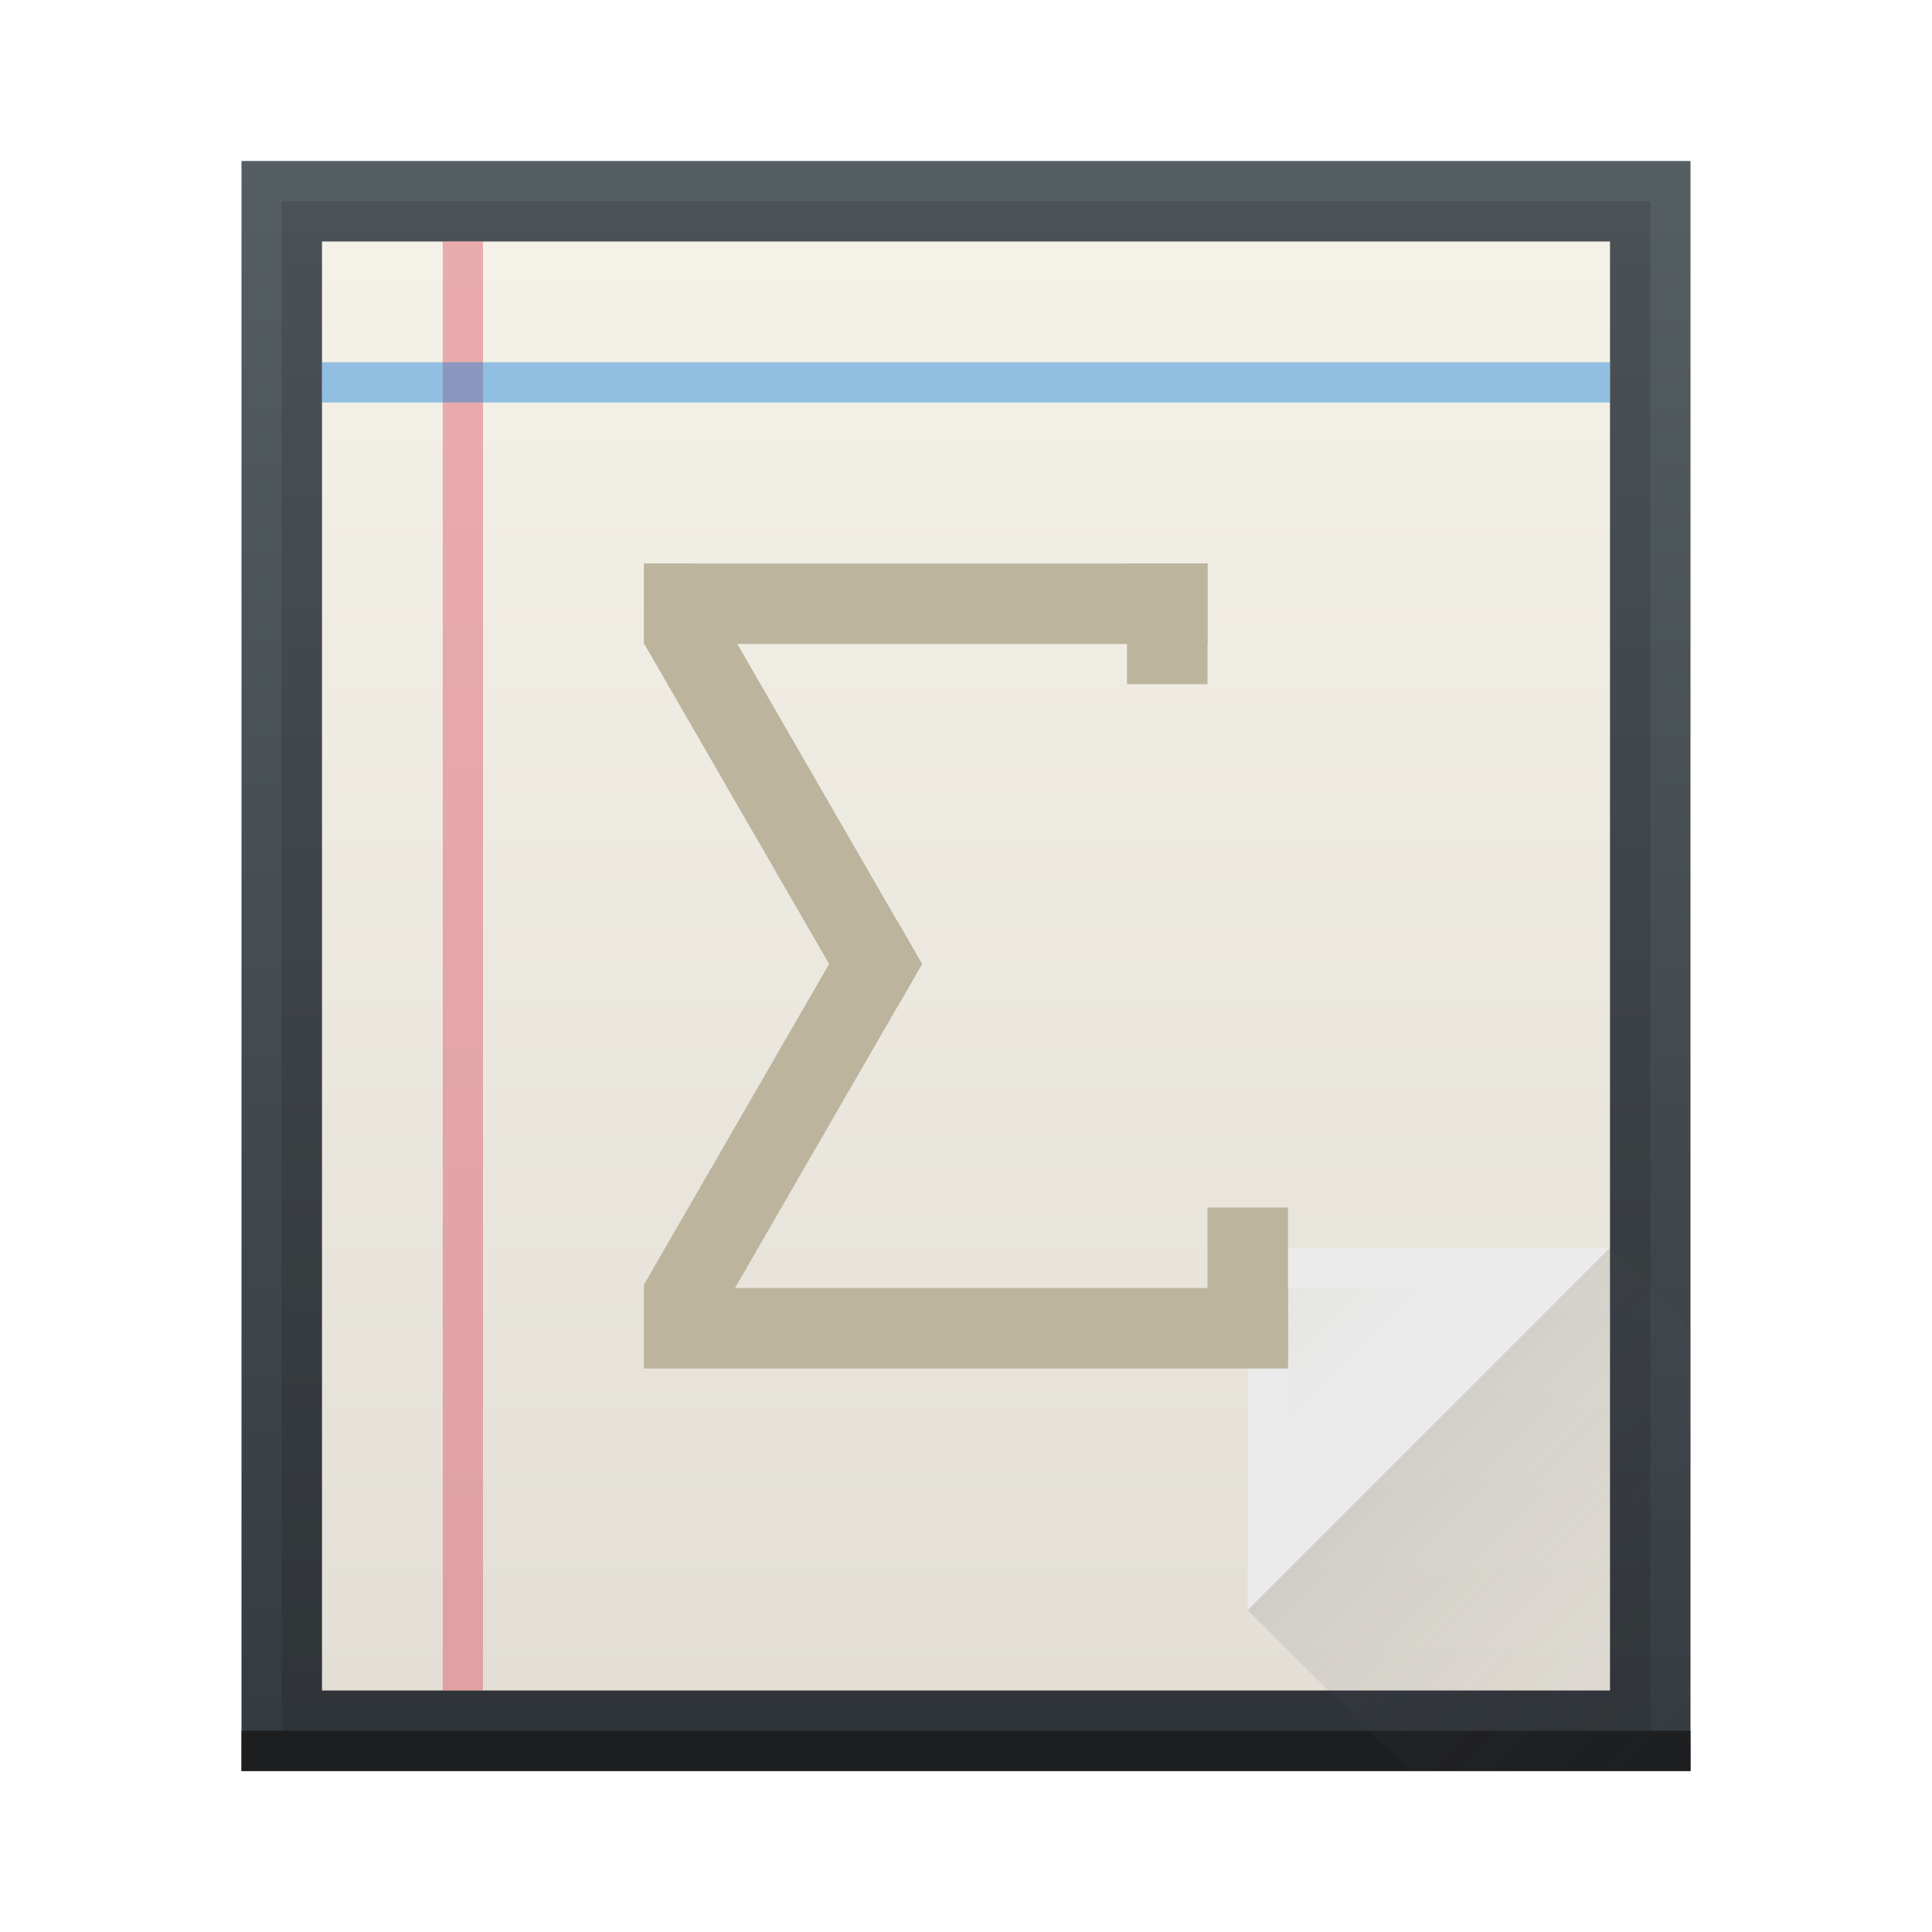 <?xml version="1.0" encoding="UTF-8" standalone="no"?>
<!-- Created with Inkscape (http://www.inkscape.org/) -->

<svg
   xmlns:dc="http://purl.org/dc/elements/1.1/"
   xmlns:cc="http://creativecommons.org/ns#"
   xmlns:rdf="http://www.w3.org/1999/02/22-rdf-syntax-ns#"
   xmlns:svg="http://www.w3.org/2000/svg"
   xmlns="http://www.w3.org/2000/svg"
   xmlns:xlink="http://www.w3.org/1999/xlink"
   xmlns:sodipodi="http://sodipodi.sourceforge.net/DTD/sodipodi-0.dtd"
   xmlns:inkscape="http://www.inkscape.org/namespaces/inkscape"
   width="48"
   height="48"
   id="svg5453"
   version="1.1"
   inkscape:version="0.91 r13725"
   sodipodi:docname="kalgebra.svg">
  <defs
     id="defs5455">
    <linearGradient
       id="linearGradient4273"
       inkscape:collect="always">
      <stop
         id="stop4275"
         offset="0"
         style="stop-color:#e3dfd6;stop-opacity:1" />
      <stop
         id="stop4277"
         offset="1"
         style="stop-color:#f4f1e8;stop-opacity:1" />
    </linearGradient>
    <linearGradient
       inkscape:collect="always"
       xlink:href="#linearGradient4273"
       id="linearGradient4572"
       gradientUnits="userSpaceOnUse"
       gradientTransform="matrix(1,0,0,0.9,-5.0183803e-4,52.38)"
       x1="409.571"
       y1="543.798"
       x2="409.571"
       y2="503.798" />
    <linearGradient
       inkscape:collect="always"
       xlink:href="#linearGradient4273-0"
       id="linearGradient4158"
       x1="409.571"
       y1="543.798"
       x2="409.571"
       y2="503.798"
       gradientUnits="userSpaceOnUse"
       gradientTransform="matrix(1.125,0,0,1,-51.072,5.2734375e-5)" />
    <linearGradient
       gradientTransform="translate(-3.3300782e-5,2.6031494e-5)"
       inkscape:collect="always"
       xlink:href="#linearGradient4159"
       id="linearGradient4309"
       x1="409.571"
       y1="542.798"
       x2="409.571"
       y2="504.798"
       gradientUnits="userSpaceOnUse" />
    <linearGradient
       id="linearGradient4273-0">
      <stop
         id="stop4275-7"
         offset="0"
         style="stop-color:#343b40;stop-opacity:1" />
      <stop
         id="stop4277-1"
         offset="1"
         style="stop-color:#555e63;stop-opacity:1" />
    </linearGradient>
    <linearGradient
       inkscape:collect="always"
       id="linearGradient4159">
      <stop
         style="stop-color:#2a2c2f;stop-opacity:1"
         offset="0"
         id="stop4161" />
      <stop
         style="stop-color:#424649;stop-opacity:1"
         offset="1"
         id="stop4163" />
    </linearGradient>
    <linearGradient
       inkscape:collect="always"
       xlink:href="#linearGradient6165"
       id="linearGradient6171"
       x1="413.571"
       y1="528.798"
       x2="418.571"
       y2="533.798"
       gradientUnits="userSpaceOnUse" />
    <linearGradient
       inkscape:collect="always"
       id="linearGradient6165">
      <stop
         style="stop-color:#bdb49e;stop-opacity:0.259"
         offset="0"
         id="stop6167" />
      <stop
         style="stop-color:#bdb49e;stop-opacity:0;"
         offset="1"
         id="stop6169" />
    </linearGradient>
    <linearGradient
       inkscape:collect="always"
       xlink:href="#linearGradient4410"
       id="linearGradient4299"
       x1="414.571"
       y1="531.798"
       x2="426.571"
       y2="543.798"
       gradientUnits="userSpaceOnUse" />
    <linearGradient
       inkscape:collect="always"
       id="linearGradient4410">
      <stop
         style="stop-color:#383e51;stop-opacity:1"
         offset="0"
         id="stop4412" />
      <stop
         style="stop-color:#655c6f;stop-opacity:0"
         offset="1"
         id="stop4414" />
    </linearGradient>
  </defs>
  <sodipodi:namedview
     id="base"
     pagecolor="#ffffff"
     bordercolor="#666666"
     borderopacity="1.0"
     inkscape:pageopacity="0"
     inkscape:pageshadow="2"
     inkscape:zoom="7.2708333"
     inkscape:cx="-17.90607"
     inkscape:cy="24"
     inkscape:document-units="px"
     inkscape:current-layer="layer1"
     showgrid="true"
     fit-margin-top="0"
     fit-margin-left="0"
     fit-margin-right="0"
     fit-margin-bottom="0"
     inkscape:window-width="1024"
     inkscape:window-height="532"
     inkscape:window-x="0"
     inkscape:window-y="0"
     inkscape:window-maximized="1"
     inkscape:showpageshadow="false"
     borderlayer="true"
     showguides="true"
     inkscape:snap-global="true"
     inkscape:snap-bbox="true">
    <inkscape:grid
       type="xygrid"
       id="grid4063"
       empspacing="2"
       visible="true"
       enabled="true"
       snapvisiblegridlinesonly="true"
       spacingx="1px"
       spacingy="1px" />
    <sodipodi:guide
       position="2,4"
       orientation="0,46"
       id="guide4527" />
    <sodipodi:guide
       position="46,6"
       orientation="0,-44"
       id="guide4547" />
    <sodipodi:guide
       position="17,8"
       orientation="0,14"
       id="guide4244" />
    <sodipodi:guide
       position="14,34"
       orientation="20,0"
       id="guide4249" />
    <sodipodi:guide
       position="14,14"
       orientation="0,20"
       id="guide4251" />
    <sodipodi:guide
       position="34,14"
       orientation="-20,0"
       id="guide4253" />
    <sodipodi:guide
       position="34,34"
       orientation="0,-20"
       id="guide4255" />
    <sodipodi:guide
       position="16,34"
       orientation="1.986,0"
       id="guide4277" />
    <sodipodi:guide
       position="16,32.014"
       orientation="9.014,5.205"
       id="guide4279" />
    <sodipodi:guide
       position="21.205,23"
       orientation="0,1.795"
       id="guide4281" />
    <sodipodi:guide
       position="23,23"
       orientation="-0.891,0"
       id="guide4283" />
    <sodipodi:guide
       position="23,23.891"
       orientation="-10.109,-5.836"
       id="guide4285" />
    <sodipodi:guide
       position="17.164,34"
       orientation="0,-1.164"
       id="guide4287" />
    <sodipodi:guide
       position="16,34"
       orientation="0,0"
       id="guide4289" />
    <sodipodi:guide
       position="16,14.1"
       orientation="-1.986,0"
       id="guide4291" />
    <sodipodi:guide
       position="16,16.086"
       orientation="-9.014,5.205"
       id="guide4293" />
    <sodipodi:guide
       position="21.205,25.1"
       orientation="0,1.795"
       id="guide4295" />
    <sodipodi:guide
       position="23,25.1"
       orientation="0.891,0"
       id="guide4297" />
    <sodipodi:guide
       position="23,24.209"
       orientation="10.109,-5.836"
       id="guide4299" />
    <sodipodi:guide
       position="17.164,14.1"
       orientation="0,-1.164"
       id="guide4301" />
    <sodipodi:guide
       position="16,14.1"
       orientation="0,0"
       id="guide4303" />
  </sodipodi:namedview>
  <g
     inkscape:label="Capa 1"
     inkscape:groupmode="layer"
     id="layer1"
     transform="translate(-384.571,-499.798)">
    <rect
       style="opacity:1;fill:url(#linearGradient4158);fill-opacity:1.0;stroke:none"
       id="rect4139-5"
       width="36"
       height="40"
       x="390.571"
       y="503.798"
       ry="0" />
    <rect
       style="opacity:0.5;fill:url(#linearGradient4309);fill-opacity:1.0;stroke:none"
       id="rect4250"
       width="34"
       height="38"
       x="391.571"
       y="504.798" />
    <rect
       style="fill:url(#linearGradient4572);fill-opacity:1;stroke:none"
       id="rect4139"
       width="32"
       height="36"
       x="392.571"
       y="505.798"
       ry="0" />
    <rect
       style="fill:#da4453;fill-opacity:1;stroke:none;opacity:0.4"
       id="rect4915"
       width="1"
       height="36"
       x="395.571"
       y="505.798" />
    <rect
       style="fill:#007ad9;fill-opacity:1;stroke:none;opacity:0.4"
       id="rect4917"
       width="32"
       height="1"
       x="392.571"
       y="508.798" />
    <rect
       style="opacity:1;fill:#1c1e20;fill-opacity:1;stroke:none"
       id="rect4167"
       width="36"
       height="1"
       x="390.571"
       y="542.798" />
    <path
       style="fill:#ebebeb;fill-opacity:1;fill-rule:evenodd;stroke:none;stroke-width:1px;stroke-linecap:butt;stroke-linejoin:miter;stroke-opacity:1"
       d="m 424.571,530.798 -9,9 0,-9 z"
       id="path4252"
       inkscape:connector-curvature="0"
       sodipodi:nodetypes="cccc" />
    <path
       style="opacity:0.2;fill:url(#linearGradient4299);fill-opacity:1;fill-rule:evenodd;stroke:none;stroke-width:1px;stroke-linecap:butt;stroke-linejoin:miter;stroke-opacity:1"
       d="m 415.571,539.798 4,4 7,0 0,-10 0,-1 -2,-2 z"
       id="path4281"
       inkscape:connector-curvature="0"
       sodipodi:nodetypes="ccccccc" />
    <path
       style="fill:url(#linearGradient6171);fill-opacity:1;fill-rule:evenodd;stroke:none;stroke-width:1px;stroke-linecap:butt;stroke-linejoin:miter;stroke-opacity:1"
       d="m 416.571,531.798 0,7 7,-7 z"
       id="path6163"
       inkscape:connector-curvature="0"
       sodipodi:nodetypes="cccc" />
    <rect
       style="fill:#bdb49e;fill-opacity:1;stroke:none"
       id="rect4259"
       width="16"
       height="2"
       x="400.571"
       y="531.798" />
    <rect
       y="513.798"
       x="400.571"
       height="2"
       width="14"
       id="rect4261"
       style="fill:#bdb49e;fill-opacity:1;stroke:none" />
    <path
       style="fill:#bdb49e;fill-opacity:1;stroke:none"
       d="M 16 14 L 16 15.986 L 21.205 25 L 22.303 25 L 22.908 23.951 L 17.164 14 L 16 14 z "
       transform="translate(384.571,499.798)"
       id="rect4263" />
    <path
       style="fill:#bdb49e;fill-opacity:1;stroke:none"
       d="M 21.205 22.9 L 16 31.914 L 16 33.9 L 17.164 33.9 L 22.303 25 L 22.908 23.949 L 22.303 22.9 L 21.205 22.9 z "
       transform="translate(384.571,499.798)"
       id="path4271" />
    <rect
       style="fill:#bdb49e;fill-opacity:1;stroke:none"
       id="rect4314"
       width="2"
       height="3.9"
       x="414.571"
       y="529.798" />
    <rect
       style="fill:#bdb49e;fill-opacity:1;stroke:none"
       id="rect4316"
       width="2"
       height="3"
       x="412.571"
       y="513.798" />
  </g>
</svg>
